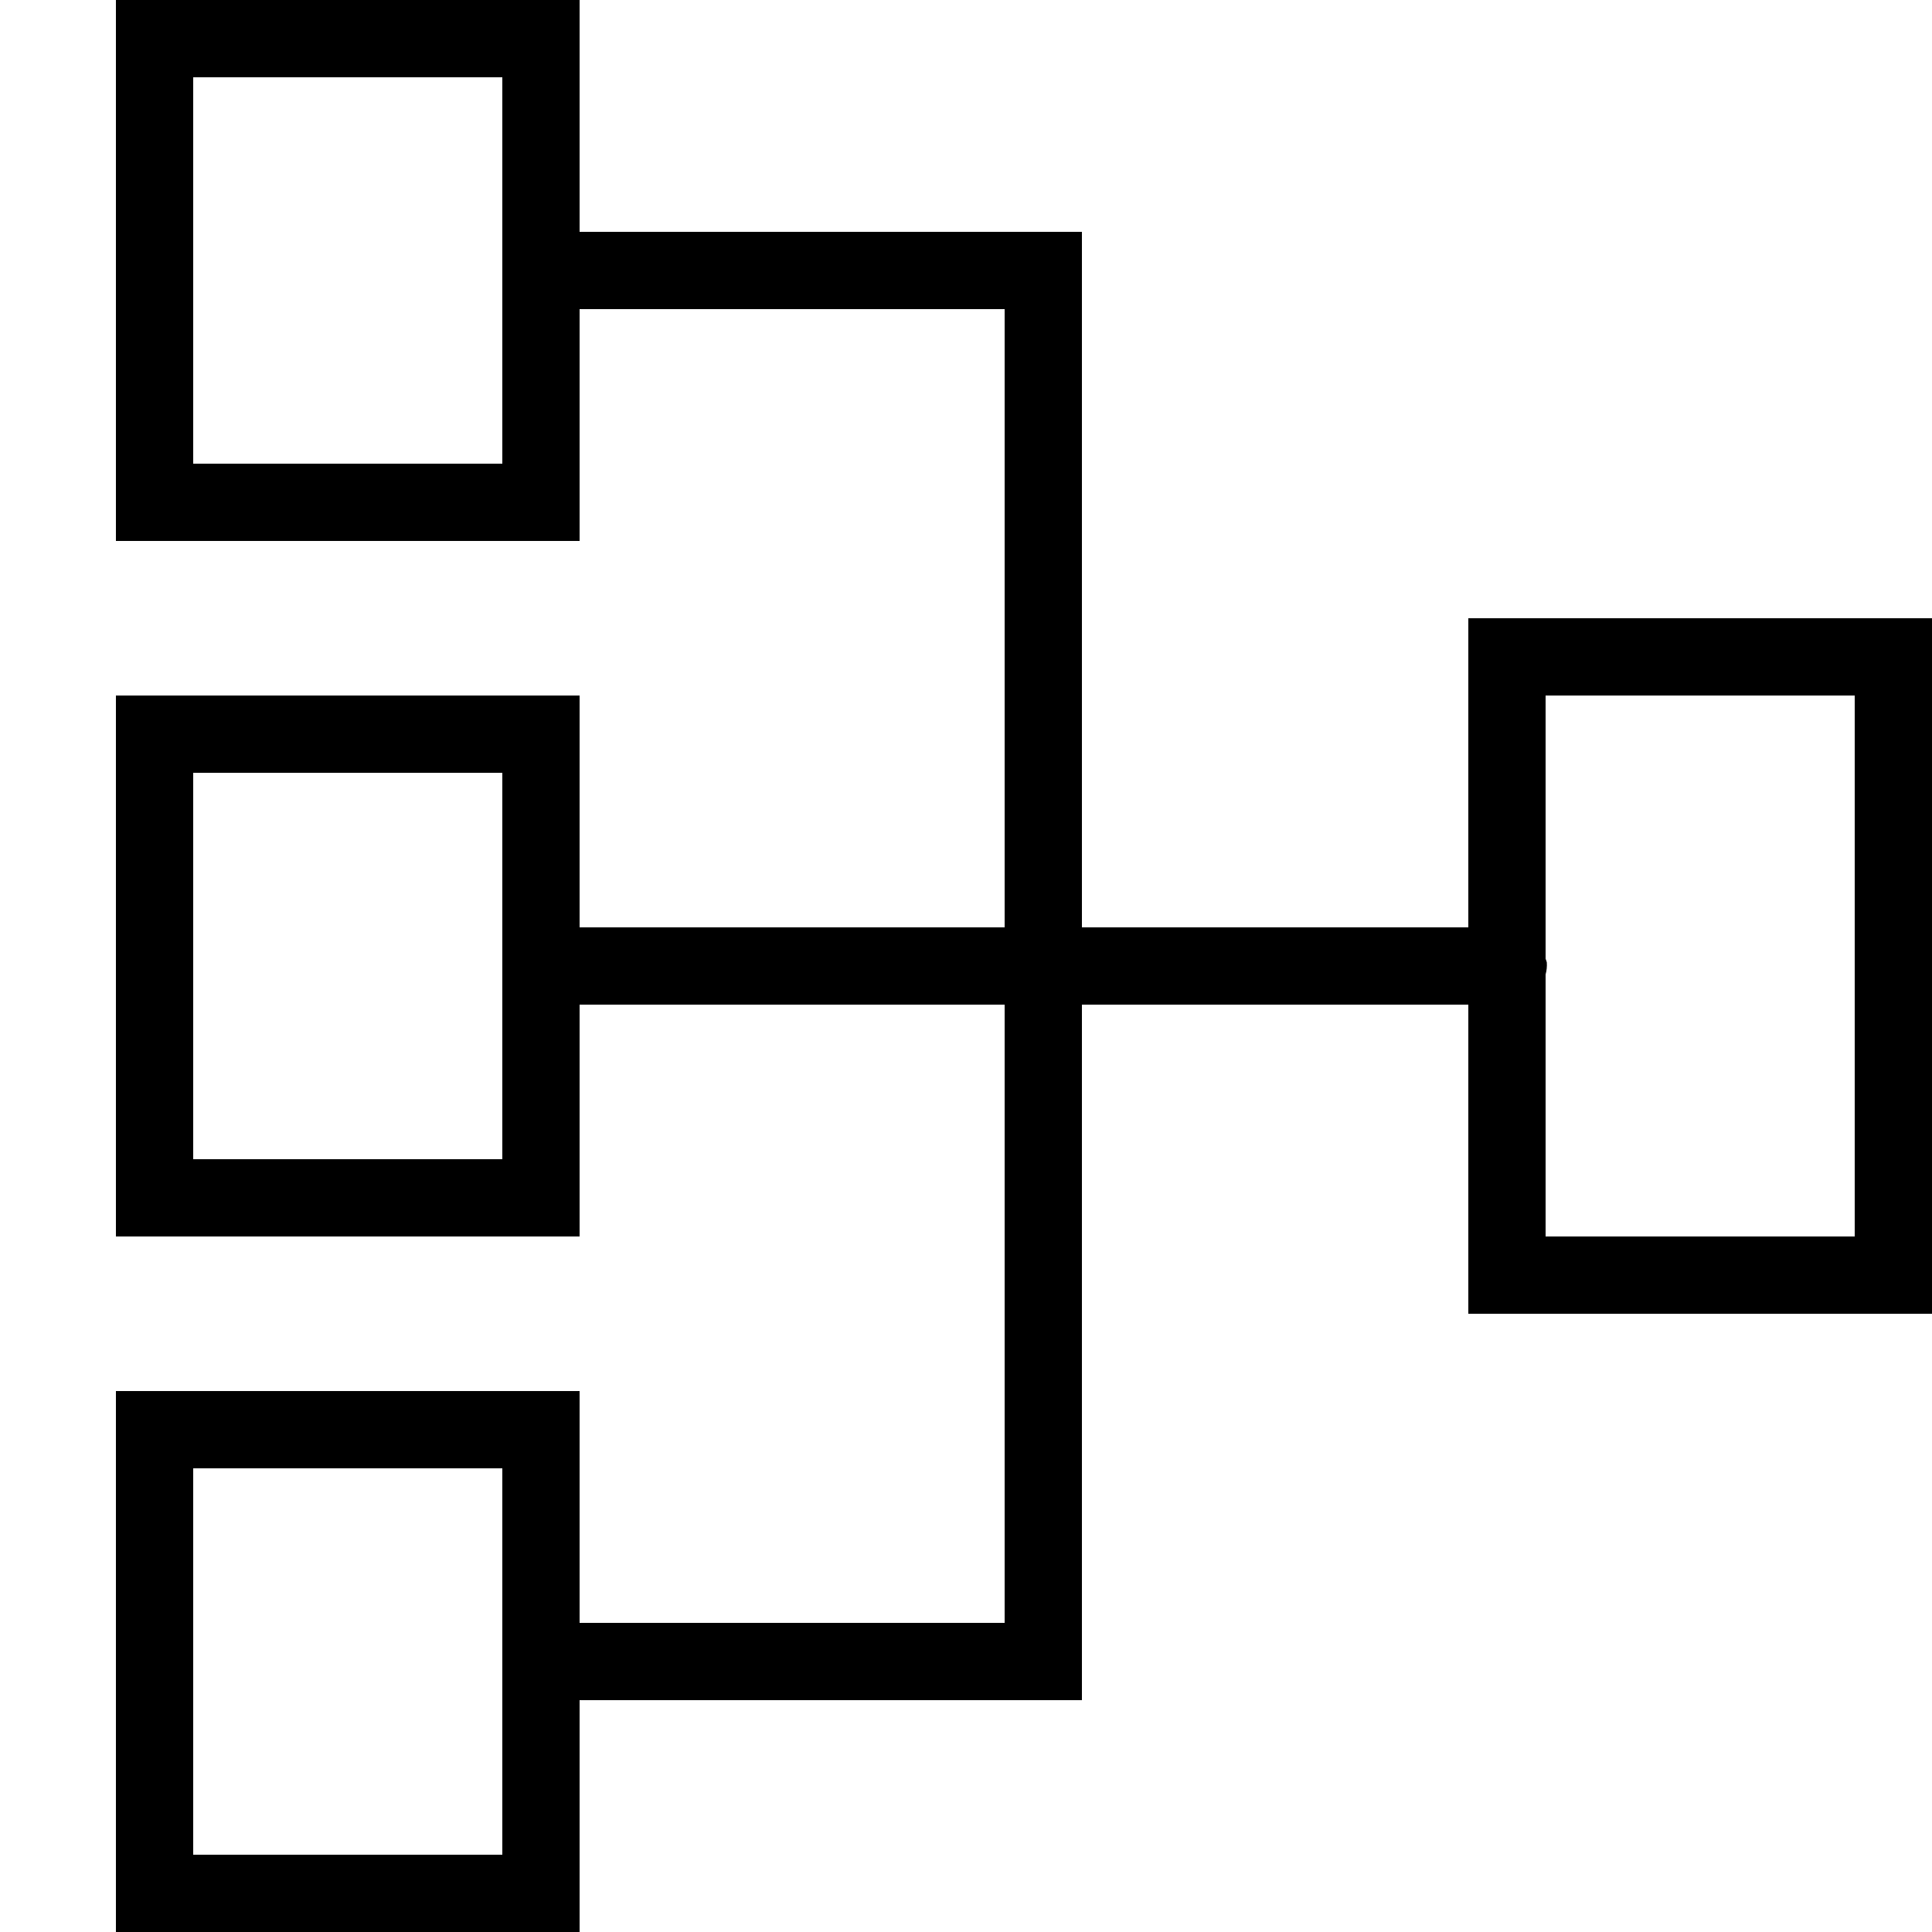 <svg width="40" height="40" viewBox="0 0 40 40" fill="none" xmlns="http://www.w3.org/2000/svg">
<g id="Frame">
<path id="Vector" d="M40 12.8H30.4V19.2H22.4V4.8H12V0H2.4V11.2H12V6.4H20.8V19.2H12V14.4H2.4V25.6H12V20.8H20.8V33.6H12V28.8H2.4V40H12V35.2H22.4V20.8H30.4V27.2H40V12.8ZM38.4 14.4V25.6H32V20.175C32.022 20.094 32.031 20.009 32.025 19.925C32.019 19.9 32.009 19.875 32 19.85V14.4H38.4ZM10.4 1.6V9.6H4V1.6H10.4ZM10.4 16V24H4V16H10.4ZM10.4 30.4V38.4H4V30.4H10.4Z" fill="black" style="fill:black;fill-opacity:1;"/>
</g>
</svg>
